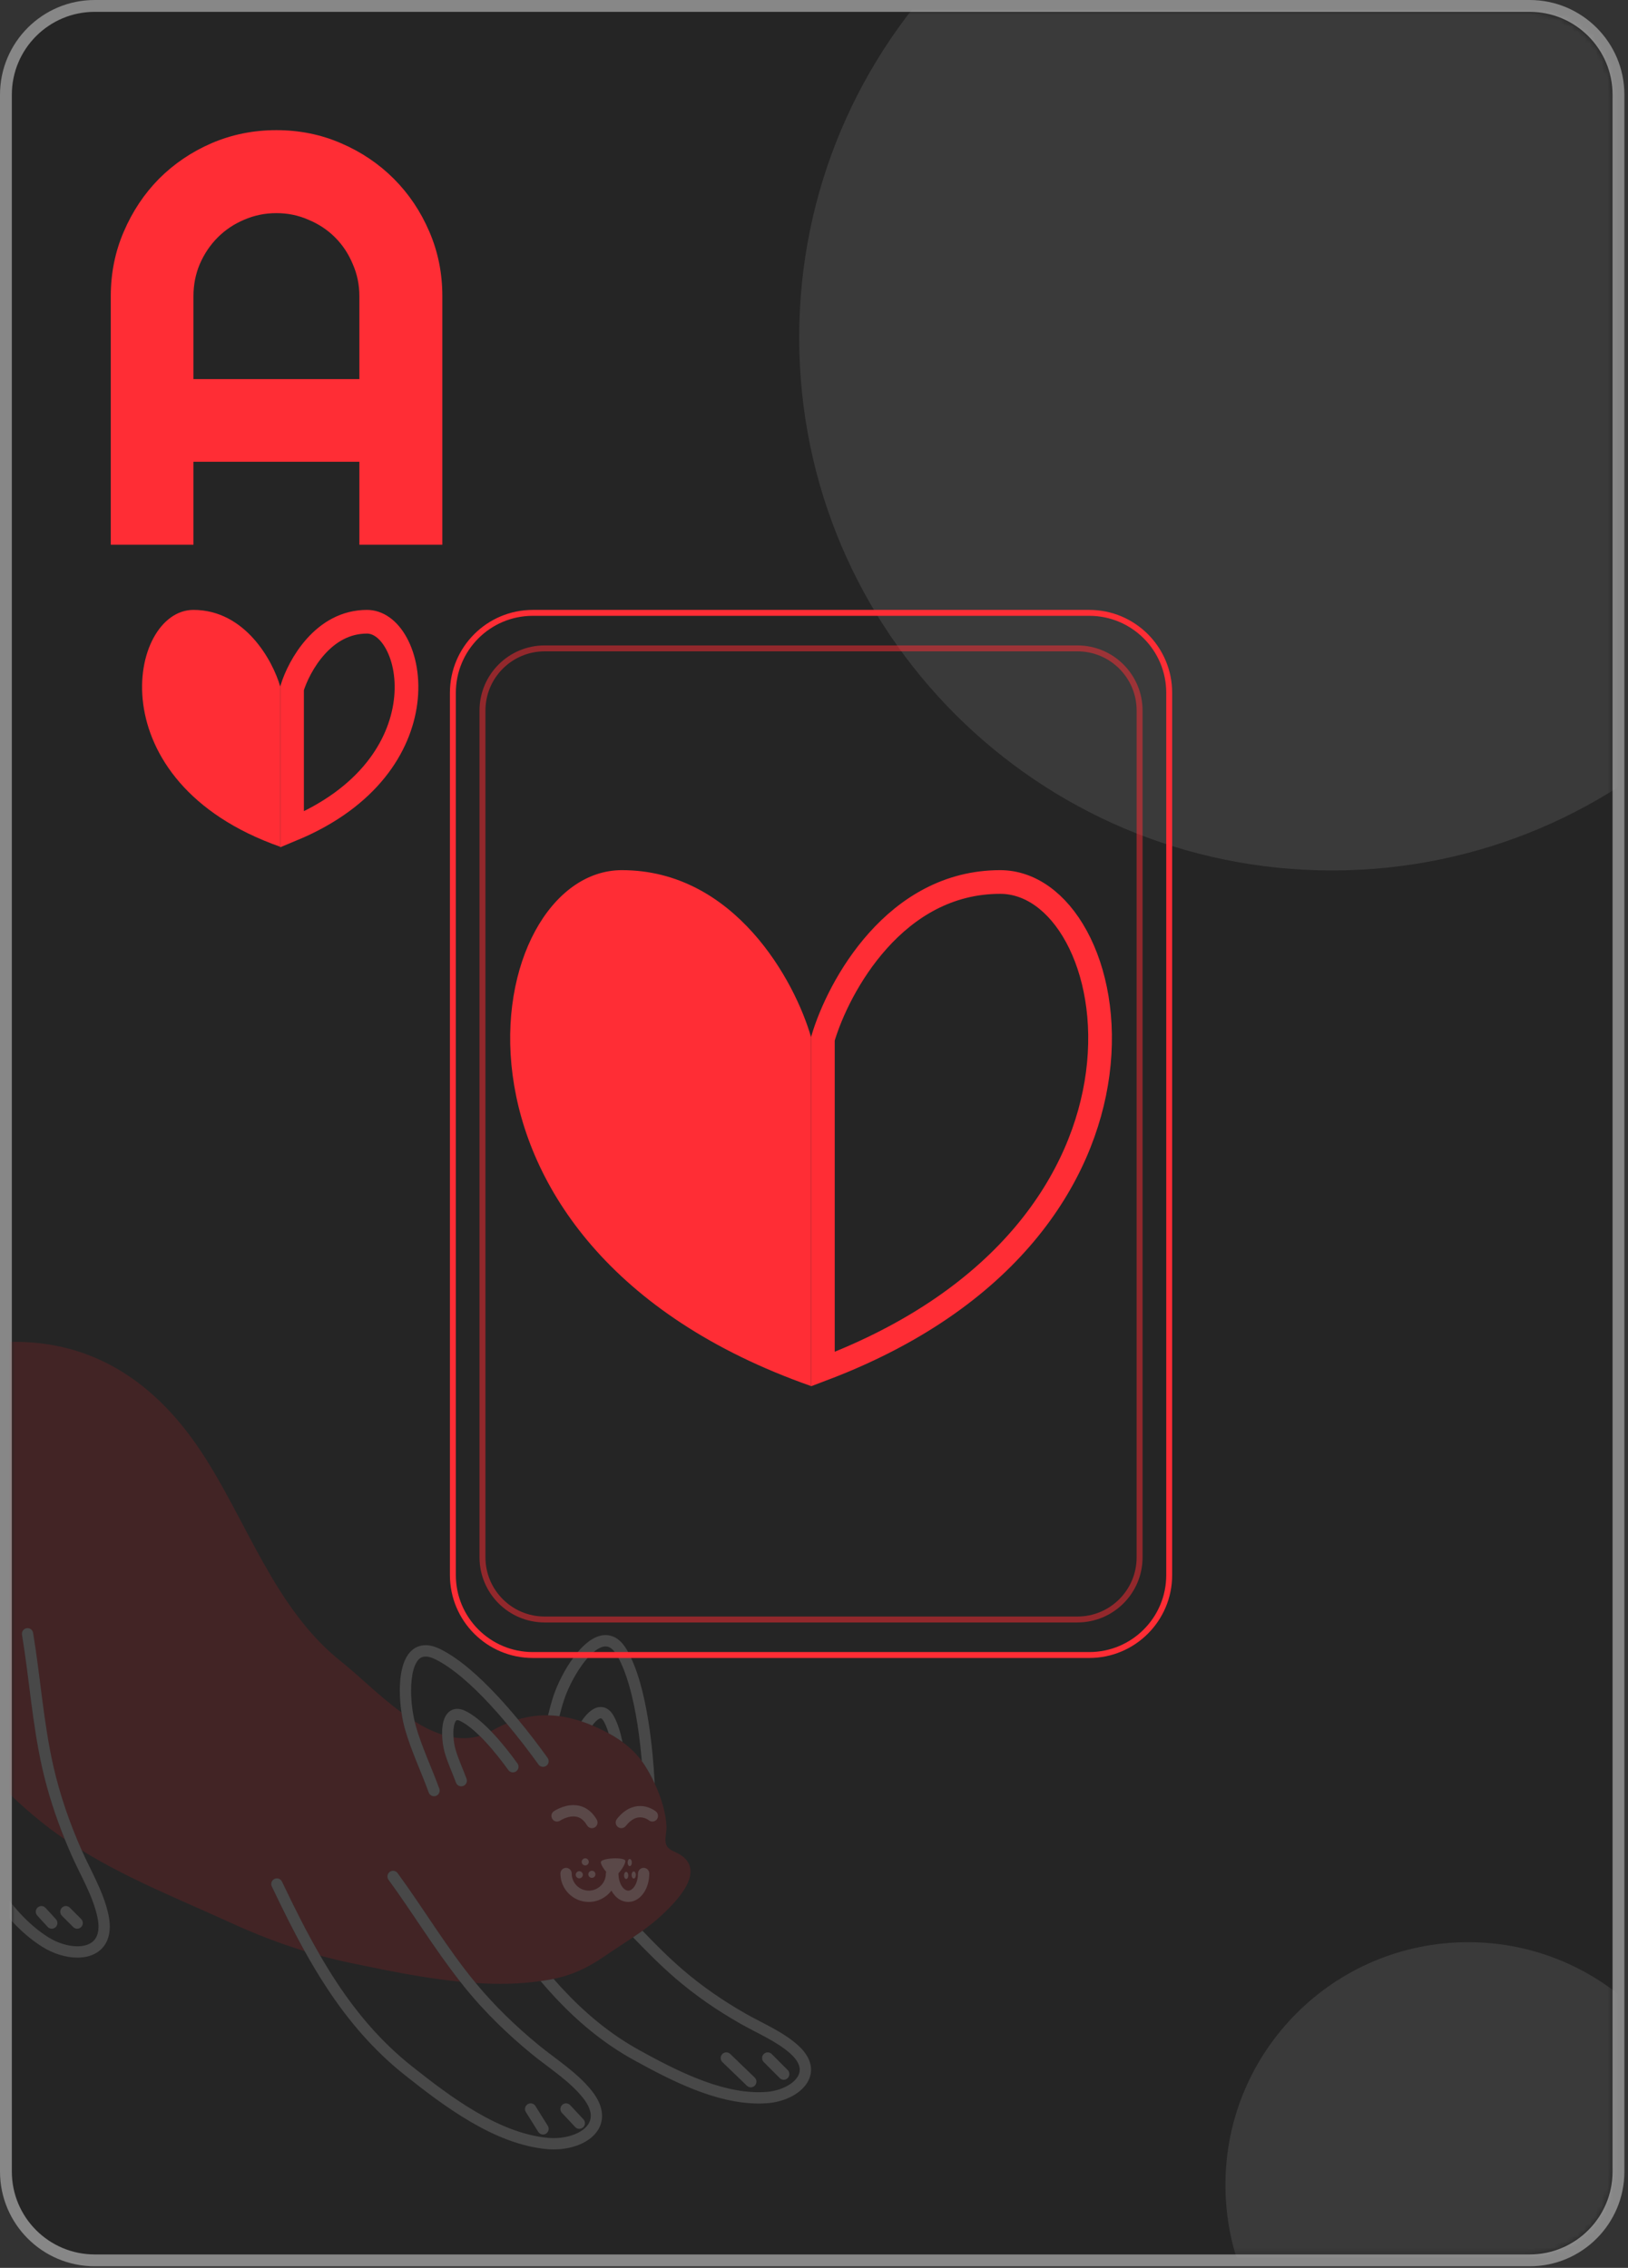 <svg width="275" height="383" viewBox="0 0 275 383" fill="none" xmlns="http://www.w3.org/2000/svg">
<rect x="0" y="0" width="275" height="383" fill="#333333" stroke="none"/>
<g clip-path="url(#clip0_80_15571)">
<path d="M258.39 1H16C7.716 1 1 7.716 1 16V366.73C1 375.014 7.716 381.73 16 381.73H258.39C266.674 381.73 273.39 375.014 273.39 366.73V16C273.39 7.716 266.674 1 258.39 1Z" fill="#252525" stroke="#878787" stroke-width="2"/>
<mask id="mask0_80_15571" style="mask-type:alpha" maskUnits="userSpaceOnUse" x="2" y="2" width="271" height="379">
<path d="M258.39 2H16C8.268 2 2 8.268 2 16V366.73C2 374.462 8.268 380.73 16 380.73H258.39C266.122 380.73 272.39 374.462 272.39 366.73V16C272.39 8.268 266.122 2 258.39 2Z" fill="#252525"/>
</mask>
<g mask="url(#mask0_80_15571)">
<path opacity="0.1" d="M225 147C274.706 147 315 106.706 315 57C315 7.294 274.706 -33 225 -33C175.294 -33 135 7.294 135 57C135 106.706 175.294 147 225 147Z" fill="white"/>
<path opacity="0.1" d="M248 410C270.644 410 289 391.644 289 369C289 346.356 270.644 328 248 328C225.356 328 207 346.356 207 369C207 391.644 225.356 410 248 410Z" fill="white"/>
<g opacity="0.4">
<path d="M-16.859 235.742C-16.76 235.569 -16.669 235.39 -16.564 235.221C-15.833 234.036 -14.91 232.968 -13.857 232.02C-10.531 229.025 -5.869 227.23 -1.575 226.809C13.888 225.294 25.486 232.381 33.897 245.027C41.725 256.797 46.313 271.672 57.712 280.669C60.43 282.815 63.95 286.362 67.815 289.192C67.957 290.161 68.146 291.078 68.368 291.881C69.402 295.592 71.136 299.187 72.417 302.724C72.598 303.222 73.144 303.476 73.639 303.297C74.134 303.116 74.389 302.567 74.209 302.071C72.879 298.413 71.169 294.851 70.204 291.368C70.146 291.158 70.09 290.935 70.035 290.704C71.554 291.652 73.111 292.433 74.681 292.938C74.702 293.99 74.855 295.037 75.086 295.877C75.593 297.696 76.423 299.409 77.016 301.051C77.197 301.547 77.745 301.803 78.238 301.622C78.733 301.442 78.988 300.893 78.807 300.397C78.165 298.633 77.36 296.954 76.922 295.364C76.774 294.835 76.653 294.122 76.603 293.406C78.081 293.646 79.563 293.595 81.026 293.158C81.354 293.479 81.683 293.816 82.005 294.165C83.447 295.715 84.814 297.475 85.861 298.93C86.169 299.358 86.764 299.454 87.192 299.146C87.618 298.837 87.716 298.239 87.407 297.811C86.327 296.308 84.92 294.496 83.4 292.861C83.244 292.693 83.085 292.527 82.926 292.364C82.975 292.337 83.024 292.317 83.074 292.288C83.926 291.803 84.759 291.401 85.576 291.06C87.579 293.445 89.428 295.869 90.954 297.991C91.262 298.419 91.858 298.515 92.286 298.207C92.713 297.898 92.809 297.3 92.502 296.872C91.07 294.881 89.363 292.63 87.501 290.381C89.264 289.858 90.951 289.648 92.572 289.68C93.225 289.693 93.866 289.739 94.498 289.824C95.775 289.995 97.013 290.303 98.218 290.708C98.836 290.916 99.447 291.149 100.051 291.403C100.609 291.637 101.162 291.885 101.707 292.151C102.08 292.332 102.447 292.523 102.809 292.719C103.623 293.162 104.403 293.654 105.145 294.195C106.383 295.098 107.496 296.156 108.416 297.417C108.556 297.61 108.702 297.798 108.833 297.999C109.466 298.975 110.063 300.065 110.595 301.207C111.678 303.532 112.471 306.091 112.589 308.454C112.636 309.393 112.171 310.732 112.57 311.603C112.98 312.492 114.044 312.698 114.816 313.168C119.422 315.979 114.154 321.236 111.732 323.482C110.71 324.429 109.633 325.272 108.527 326.068C108.002 326.445 107.473 326.814 106.938 327.175C105.352 328.241 103.73 329.257 102.132 330.36C99.364 332.27 96.794 333.517 93.509 334.191C93.39 334.216 93.279 334.244 93.159 334.267C92.546 334.382 91.93 334.479 91.315 334.567C87.684 335.084 84.015 335.13 80.355 334.889C75.562 329.098 71.688 322.525 67.163 316.329C66.852 315.903 66.254 315.812 65.831 316.123C65.406 316.435 65.313 317.035 65.625 317.46C69.726 323.067 73.357 329.107 77.743 334.674C75.442 334.444 73.15 334.124 70.879 333.756C66.96 333.122 63.074 332.299 59.187 331.496C57.484 331.143 55.785 330.733 54.092 330.271C51.776 326.279 49.686 322.078 47.627 317.762C47.401 317.285 46.831 317.084 46.355 317.311C45.881 317.54 45.679 318.11 45.907 318.587C47.683 322.311 49.491 325.972 51.459 329.507C47.25 328.216 43.116 326.617 39.161 324.805C30.721 320.938 21.781 317.409 13.803 312.487C13.793 312.465 13.781 312.443 13.773 312.421C11.759 307.856 10.129 303.167 9.022 298.315C7.345 290.971 6.843 283.344 5.591 275.76C5.504 275.238 5.013 274.886 4.493 274.973C3.974 275.06 3.623 275.552 3.709 276.074C4.947 283.532 5.445 291.198 7.164 298.743C8.094 302.82 9.383 306.77 10.945 310.622C10.098 310.043 9.261 309.451 8.443 308.831C3.579 305.14 -0.93 300.73 -4.727 295.943C-7.627 292.287 -10.123 288.278 -12.227 284.052C-12.474 280.81 -12.562 277.524 -12.562 274.192C-12.562 272.21 -12.532 270.211 -12.488 268.197C-12.476 267.669 -12.894 267.231 -13.42 267.22C-13.947 267.208 -14.383 267.627 -14.394 268.156C-14.438 270.179 -14.468 272.191 -14.468 274.192C-14.468 275.901 -14.442 277.602 -14.387 279.297C-16.764 273.576 -18.477 267.568 -19.537 261.568C-19.631 261.036 -19.718 260.498 -19.8 259.957C-19.954 258.935 -20.082 257.896 -20.185 256.85C-20.915 249.469 -20.279 241.671 -16.859 235.742Z" fill="#D91F26" fill-opacity="0.4"/>
<path d="M93.492 286.405C94.155 284.417 95.373 281.956 96.87 279.92C97.62 278.902 98.439 277.991 99.33 277.304C99.775 276.96 100.241 276.672 100.733 276.465C101.226 276.258 101.749 276.132 102.29 276.132C102.982 276.128 103.692 276.352 104.305 276.791C104.923 277.229 105.454 277.861 105.924 278.681C107.709 281.812 108.814 286.202 109.544 290.804C110.099 294.323 110.42 297.957 110.595 301.21C110.063 300.067 109.466 298.976 108.833 298.001C108.701 297.799 108.556 297.611 108.416 297.419C108.235 295.338 107.99 293.195 107.661 291.104C106.958 286.623 105.851 282.383 104.269 279.635C103.9 278.989 103.53 278.587 103.205 278.357C102.877 278.129 102.599 278.051 102.288 278.048C102.046 278.048 101.775 278.105 101.47 278.232C100.937 278.454 100.319 278.903 99.705 279.522C98.78 280.448 97.86 281.739 97.089 283.09C96.316 284.44 95.685 285.854 95.3 287.014C94.998 287.921 94.738 288.864 94.499 289.826C93.868 289.742 93.225 289.694 92.572 289.682C92.841 288.577 93.136 287.48 93.49 286.41L93.492 286.405Z" fill="white" fill-opacity="0.4"/>
<path d="M101.981 290.688C101.833 290.427 101.7 290.296 101.623 290.244C101.542 290.19 101.526 290.193 101.478 290.189C101.443 290.189 101.38 290.197 101.285 290.238C101.12 290.305 100.87 290.477 100.609 290.74C100.425 290.925 100.236 291.152 100.051 291.402C99.448 291.147 98.838 290.915 98.219 290.707C98.314 290.563 98.405 290.414 98.507 290.276C98.883 289.768 99.295 289.304 99.77 288.936C100.009 288.753 100.264 288.593 100.547 288.474C100.829 288.355 101.144 288.277 101.478 288.277C101.908 288.273 102.356 288.417 102.723 288.68C103.091 288.943 103.387 289.303 103.636 289.737C104.335 290.967 104.804 292.523 105.146 294.193C104.405 293.653 103.625 293.161 102.81 292.718C102.57 291.928 102.293 291.228 101.982 290.689L101.981 290.688Z" fill="white" fill-opacity="0.4"/>
<path d="M107.141 347.943C101.898 345.062 97.559 341.388 93.703 337.257C92.886 336.382 92.094 335.482 91.315 334.567C91.931 334.479 92.547 334.382 93.16 334.267C93.28 334.243 93.392 334.215 93.51 334.191C94.031 334.786 94.557 335.374 95.095 335.951C98.849 339.972 103.026 343.501 108.057 346.267C111.038 347.906 114.37 349.682 117.809 351.038C121.246 352.399 124.784 353.333 128.156 353.332C128.602 353.332 129.046 353.315 129.486 353.282C130.98 353.171 132.464 352.665 133.503 351.949C134.024 351.592 134.432 351.188 134.697 350.778C134.961 350.366 135.09 349.96 135.092 349.531C135.092 349.168 134.999 348.773 134.755 348.316C134.512 347.86 134.108 347.348 133.499 346.806C132.337 345.77 130.943 344.909 129.468 344.104C127.992 343.296 126.437 342.547 124.962 341.703C121.109 339.499 117.449 336.993 114.069 334.079C111.544 331.902 109.217 329.551 106.938 327.176C107.473 326.815 108.002 326.446 108.527 326.069C110.721 328.352 112.939 330.584 115.311 332.627C118.585 335.45 122.142 337.888 125.905 340.04C127.301 340.839 128.848 341.586 130.379 342.423C131.91 343.261 133.429 344.188 134.763 345.374C135.504 346.035 136.058 346.711 136.433 347.409C136.81 348.104 136.999 348.827 136.999 349.53C137 350.366 136.731 351.15 136.297 351.819C135.642 352.825 134.64 353.597 133.481 354.165C132.319 354.729 130.99 355.084 129.63 355.189C129.14 355.226 128.649 355.244 128.157 355.244C124.435 355.241 120.683 354.229 117.11 352.819C113.538 351.407 110.14 349.591 107.141 347.943Z" fill="white" fill-opacity="0.4"/>
<path d="M46.358 317.311C46.833 317.084 47.402 317.285 47.63 317.762C49.689 322.079 51.781 326.279 54.095 330.271C54.982 331.8 55.899 333.301 56.863 334.763C60.347 340.043 64.406 344.848 69.582 348.956C72.843 351.544 76.531 354.388 80.437 356.669C84.343 358.953 88.458 360.662 92.551 361.04C92.875 361.07 93.201 361.085 93.526 361.085C95.22 361.089 96.88 360.67 98.029 359.972C98.607 359.625 99.053 359.216 99.347 358.776C99.64 358.334 99.793 357.871 99.794 357.324C99.796 356.536 99.45 355.509 98.449 354.257C97.322 352.851 95.903 351.604 94.384 350.405C92.866 349.206 91.251 348.059 89.748 346.825C85.817 343.596 82.165 340.066 78.905 336.127C78.509 335.649 78.131 335.159 77.746 334.674C73.36 329.106 69.729 323.067 65.628 317.46C65.317 317.034 65.409 316.435 65.833 316.123C66.258 315.812 66.855 315.903 67.165 316.329C71.691 322.525 75.565 329.098 80.358 334.889C80.363 334.895 80.367 334.9 80.371 334.906C83.542 338.735 87.104 342.181 90.955 345.346C92.386 346.521 93.994 347.666 95.562 348.902C97.13 350.141 98.662 351.475 99.934 353.06C101.114 354.532 101.699 355.966 101.7 357.325C101.702 358.257 101.413 359.123 100.929 359.843C100.2 360.927 99.074 361.699 97.786 362.217C96.494 362.734 95.023 362.996 93.526 362.998C93.143 362.998 92.759 362.981 92.376 362.944C87.876 362.524 83.524 360.686 79.477 358.321C75.43 355.957 71.677 353.055 68.399 350.454C63.035 346.198 58.838 341.221 55.274 335.817C53.923 333.77 52.663 331.661 51.463 329.505C49.495 325.969 47.687 322.309 45.911 318.584C45.683 318.108 45.885 317.537 46.36 317.309L46.358 317.311Z" fill="white" fill-opacity="0.4"/>
<path d="M-13.419 267.219C-12.893 267.23 -12.475 267.668 -12.487 268.196C-12.531 270.21 -12.56 272.209 -12.56 274.191C-12.56 277.523 -12.473 280.807 -12.226 284.051C-11.65 291.567 -10.207 298.858 -6.924 305.971C-5.179 309.756 -3.166 313.964 -0.705 317.768C1.753 321.574 4.657 324.963 8.141 327.151C9.697 328.136 11.543 328.698 13.069 328.693C14.167 328.693 15.066 328.411 15.653 327.909C15.95 327.654 16.185 327.345 16.359 326.936C16.531 326.527 16.639 326.013 16.639 325.365C16.639 324.901 16.583 324.368 16.455 323.767C16.083 322.002 15.377 320.246 14.56 318.488C13.743 316.73 12.819 314.975 12.033 313.194C11.657 312.342 11.298 311.481 10.949 310.62C9.388 306.769 8.097 302.817 7.167 298.74C5.448 291.196 4.95 283.53 3.713 276.071C3.627 275.55 3.978 275.057 4.497 274.971C5.017 274.884 5.508 275.236 5.594 275.757C6.848 283.342 7.349 290.967 9.026 298.313C10.133 303.166 11.763 307.854 13.777 312.419C13.786 312.44 13.797 312.463 13.806 312.485C14.55 314.162 15.455 315.888 16.288 317.68C17.13 319.495 17.899 321.378 18.32 323.369C18.471 324.082 18.545 324.746 18.545 325.365C18.545 326.225 18.401 327.001 18.116 327.679C17.692 328.698 16.94 329.467 16.046 329.935C15.15 330.407 14.127 330.604 13.07 330.605C11.1 330.601 8.975 329.928 7.128 328.77C3.301 326.36 0.246 322.749 -2.304 318.808C-4.854 314.866 -6.899 310.578 -8.654 306.774C-12.781 297.83 -14.082 288.664 -14.387 279.295C-14.442 277.599 -14.468 275.899 -14.468 274.19C-14.468 272.187 -14.438 270.175 -14.394 268.153C-14.382 267.625 -13.947 267.206 -13.42 267.218L-13.419 267.219Z" fill="white" fill-opacity="0.4"/>
<path d="M70.205 291.367C71.171 294.85 72.88 298.412 74.21 302.07C74.39 302.566 74.134 303.116 73.641 303.296C73.145 303.476 72.598 303.221 72.419 302.723C71.139 299.185 69.403 295.589 68.369 291.88C68.147 291.077 67.959 290.159 67.816 289.191C67.642 288.008 67.536 286.747 67.535 285.502C67.54 283.674 67.749 281.901 68.362 280.461C68.672 279.742 69.093 279.095 69.688 278.611C70.279 278.124 71.055 277.836 71.891 277.842C72.671 277.842 73.492 278.069 74.37 278.501C77.594 280.096 80.958 283.115 84.129 286.52C85.291 287.771 86.423 289.074 87.504 290.38C89.366 292.627 91.073 294.879 92.505 296.871C92.813 297.299 92.716 297.897 92.289 298.206C91.862 298.514 91.266 298.418 90.957 297.989C89.431 295.868 87.582 293.444 85.579 291.059C84.657 289.962 83.706 288.872 82.733 287.826C79.653 284.505 76.37 281.612 73.529 280.22C72.838 279.879 72.292 279.755 71.89 279.757C71.456 279.761 71.172 279.876 70.887 280.099C70.466 280.433 70.069 281.126 69.817 282.094C69.561 283.054 69.443 284.255 69.443 285.504C69.44 287.295 69.685 289.197 70.038 290.704C70.091 290.935 70.148 291.158 70.207 291.368L70.205 291.367Z" fill="white" fill-opacity="0.4"/>
<path d="M76.925 295.362C77.363 296.952 78.166 298.631 78.81 300.394C78.99 300.891 78.735 301.439 78.24 301.62C77.746 301.801 77.199 301.545 77.019 301.049C76.426 299.407 75.597 297.693 75.089 295.875C74.858 295.036 74.704 293.988 74.683 292.936C74.682 292.863 74.675 292.792 74.675 292.719C74.68 291.811 74.775 290.921 75.107 290.133C75.276 289.741 75.515 289.363 75.88 289.065C76.241 288.765 76.738 288.583 77.238 288.589C77.708 288.589 78.169 288.724 78.634 288.952C80.095 289.677 81.544 290.931 82.928 292.362C83.087 292.526 83.245 292.69 83.403 292.858C84.922 294.494 86.328 296.306 87.41 297.809C87.718 298.237 87.621 298.834 87.194 299.144C86.767 299.453 86.171 299.356 85.863 298.927C84.817 297.472 83.449 295.712 82.008 294.162C81.685 293.814 81.357 293.477 81.028 293.156C79.897 292.049 78.759 291.139 77.793 290.669C77.515 290.531 77.329 290.5 77.238 290.501C77.139 290.507 77.134 290.514 77.079 290.552C77.003 290.604 76.844 290.834 76.742 291.234C76.637 291.628 76.581 292.159 76.582 292.719C76.582 292.944 76.591 293.174 76.607 293.403C76.657 294.12 76.778 294.832 76.926 295.362H76.925Z" fill="white" fill-opacity="0.4"/>
<path d="M108.13 305C108.928 305.001 109.582 305.23 110.04 305.452C110.499 305.675 110.769 305.898 110.812 305.934C111.217 306.272 111.271 306.876 110.935 307.281C110.6 307.684 110.003 307.74 109.599 307.408C109.599 307.408 109.423 307.271 109.155 307.147C108.886 307.023 108.528 306.912 108.132 306.912C107.811 306.913 107.463 306.977 107.059 307.186C106.658 307.394 106.197 307.753 105.701 308.379C105.373 308.792 104.773 308.86 104.361 308.533C103.949 308.204 103.88 307.602 104.208 307.188C104.84 306.389 105.508 305.836 106.181 305.486C106.855 305.135 107.53 304.997 108.129 304.998L108.13 305Z" fill="white" fill-opacity="0.4"/>
<path d="M94.631 307.459C94.196 307.757 93.603 307.643 93.306 307.206C93.011 306.768 93.124 306.174 93.56 305.878C93.596 305.854 93.961 305.606 94.542 305.357C95.125 305.108 95.925 304.847 96.854 304.845C97.518 304.844 98.254 304.988 98.953 305.384C99.652 305.777 100.293 306.414 100.808 307.305C101.073 307.762 100.918 308.347 100.463 308.612C100.007 308.878 99.423 308.722 99.159 308.266C98.784 307.62 98.394 307.265 98.018 307.051C97.641 306.838 97.257 306.76 96.855 306.758C96.299 306.756 95.721 306.93 95.296 307.115C95.082 307.207 94.908 307.299 94.79 307.366C94.732 307.4 94.688 307.427 94.661 307.444L94.634 307.46L94.631 307.459Z" fill="white" fill-opacity="0.4"/>
<path d="M107.637 320.754C107.195 321.032 106.67 321.201 106.12 321.201C105.57 321.201 105.044 321.032 104.603 320.754C104.043 320.401 103.609 319.889 103.279 319.291C102.404 320.449 101.021 321.201 99.459 321.201C96.811 321.201 94.664 319.052 94.664 316.397C94.664 315.869 95.091 315.44 95.618 315.44C96.144 315.44 96.572 315.869 96.572 316.397C96.572 317.198 96.893 317.914 97.416 318.44C97.942 318.965 98.657 319.288 99.459 319.288C100.259 319.288 100.975 318.965 101.501 318.44C102.024 317.914 102.346 317.198 102.346 316.397C102.346 316.296 102.366 316.201 102.394 316.11C101.907 315.557 101.491 314.869 101.491 314.479C101.491 313.755 105.637 313.566 105.637 314.29C105.637 314.757 105.057 315.731 104.468 316.363C104.468 316.376 104.471 316.386 104.471 316.398C104.469 317.285 104.721 318.073 105.069 318.581C105.241 318.837 105.433 319.019 105.611 319.131C105.791 319.242 105.952 319.288 106.12 319.288C106.288 319.288 106.449 319.241 106.629 319.131C106.897 318.965 107.193 318.63 107.412 318.15C107.631 317.673 107.77 317.062 107.77 316.398C107.77 315.87 108.197 315.442 108.724 315.442C109.25 315.442 109.677 315.87 109.677 316.398C109.675 317.636 109.345 318.772 108.75 319.655C108.451 320.097 108.082 320.476 107.638 320.755L107.637 320.754Z" fill="white" fill-opacity="0.4"/>
<path d="M98.858 313.833C99.189 313.833 99.458 314.102 99.458 314.435C99.458 314.768 99.189 315.036 98.858 315.036C98.527 315.036 98.258 314.767 98.258 314.435C98.258 314.103 98.526 313.833 98.858 313.833Z" fill="white" fill-opacity="0.4"/>
<path d="M99.982 315.932C100.315 315.932 100.583 316.201 100.583 316.533C100.583 316.865 100.313 317.135 99.982 317.135C99.651 317.135 99.382 316.866 99.382 316.533C99.382 316.2 99.651 315.932 99.982 315.932Z" fill="white" fill-opacity="0.4"/>
<path d="M97.853 317.212C97.522 317.212 97.253 316.943 97.253 316.61C97.253 316.278 97.522 316.008 97.853 316.008C98.185 316.008 98.453 316.278 98.453 316.61C98.453 316.943 98.185 317.212 97.853 317.212Z" fill="white" fill-opacity="0.4"/>
<path d="M106.375 315.151C106.176 315.151 106.014 314.882 106.014 314.549C106.014 314.216 106.176 313.947 106.375 313.947C106.574 313.947 106.733 314.217 106.733 314.549C106.733 314.881 106.573 315.151 106.375 315.151Z" fill="white" fill-opacity="0.4"/>
<path d="M107.048 316.046C107.247 316.046 107.407 316.315 107.407 316.648C107.407 316.981 107.246 317.25 107.048 317.25C106.85 317.25 106.688 316.981 106.688 316.648C106.688 316.315 106.85 316.046 107.048 316.046Z" fill="white" fill-opacity="0.4"/>
<path d="M105.772 317.326C105.574 317.326 105.413 317.056 105.413 316.724C105.413 316.392 105.574 316.123 105.772 316.123C105.97 316.123 106.132 316.392 106.132 316.724C106.132 317.056 105.97 317.326 105.772 317.326Z" fill="white" fill-opacity="0.4"/>
<path d="M130.359 346.885L133.06 349.596C133.432 349.969 133.432 350.576 133.06 350.949C132.687 351.323 132.083 351.323 131.711 350.949L129.01 348.238C128.638 347.865 128.638 347.259 129.01 346.885C129.382 346.512 129.986 346.512 130.359 346.885Z" fill="white" fill-opacity="0.4"/>
<path d="M123.352 346.871L127.483 350.858C127.863 351.224 127.875 351.83 127.509 352.211C127.144 352.591 126.542 352.603 126.162 352.237L122.029 348.252C121.65 347.885 121.638 347.281 122.003 346.899C122.368 346.518 122.971 346.506 123.352 346.871Z" fill="white" fill-opacity="0.4"/>
<path d="M96.312 355.516L98.548 357.907C98.909 358.293 98.889 358.898 98.506 359.26C98.121 359.622 97.517 359.601 97.158 359.217L94.922 356.825C94.561 356.44 94.582 355.834 94.965 355.472C95.349 355.111 95.952 355.131 96.312 355.516Z" fill="white" fill-opacity="0.4"/>
<path d="M90.444 355.663L92.537 359.01C92.817 359.458 92.681 360.048 92.236 360.329C91.79 360.609 91.201 360.475 90.921 360.026L88.829 356.679C88.549 356.231 88.683 355.641 89.13 355.36C89.576 355.08 90.164 355.214 90.444 355.663Z" fill="white" fill-opacity="0.4"/>
<path d="M11.803 322.174L13.71 324.088C14.083 324.46 14.083 325.067 13.71 325.441C13.338 325.815 12.734 325.815 12.362 325.441L10.454 323.527C10.082 323.154 10.082 322.548 10.454 322.174C10.827 321.801 11.431 321.801 11.803 322.174Z" fill="white" fill-opacity="0.4"/>
<path d="M7.7 322.204L9.447 324.118C9.803 324.507 9.776 325.113 9.389 325.469C9.001 325.826 8.397 325.8 8.042 325.411L6.293 323.499C5.937 323.109 5.965 322.504 6.352 322.147C6.74 321.79 7.344 321.817 7.7 322.207V322.204Z" fill="white" fill-opacity="0.4"/>
</g>
</g>
<path d="M60.705 64.022V50.008C60.705 48.087 60.331 46.281 59.582 44.588C58.866 42.863 57.873 41.365 56.603 40.096C55.334 38.826 53.837 37.833 52.111 37.117C50.419 36.368 48.612 35.994 46.691 35.994C44.771 35.994 42.948 36.368 41.223 37.117C39.53 37.833 38.049 38.826 36.779 40.096C35.51 41.365 34.501 42.863 33.752 44.588C33.036 46.281 32.678 48.087 32.678 50.008V64.022H60.705ZM74.719 92H60.705V77.986H32.678V92H18.713V50.008C18.713 46.134 19.445 42.505 20.91 39.119C22.375 35.701 24.361 32.723 26.867 30.184C29.406 27.645 32.368 25.643 35.754 24.178C39.172 22.713 42.818 21.98 46.691 21.98C50.565 21.98 54.195 22.713 57.58 24.178C60.998 25.643 63.977 27.645 66.516 30.184C69.055 32.723 71.057 35.701 72.522 39.119C73.986 42.505 74.719 46.134 74.719 50.008V92Z" fill="#FF2D35"/>
<path d="M32.664 103C41.439 103 46.1 111.631 47.333 115.946V143C16.145 132.046 21.696 103 32.664 103Z" fill="#FF2D35"/>
<path d="M62.002 105C58.342 105 55.487 106.781 53.329 109.189C51.244 111.517 49.924 114.319 49.333 116.237V140.095C62.347 134.697 67.528 125.938 68.493 118.63C69.016 114.677 68.314 111.14 66.966 108.666C65.607 106.168 63.768 105 62.002 105Z" stroke="#FF2D35" stroke-width="4"/>
<path d="M184 103.5H90C82.544 103.5 76.5 109.544 76.5 117V266C76.5 273.456 82.544 279.5 90 279.5H184C191.456 279.5 197.5 273.456 197.5 266V117C197.5 109.544 191.456 103.5 184 103.5Z" stroke="#FF2D35"/>
<path opacity="0.5" d="M182 109.5H92C86.201 109.5 81.5 114.201 81.5 120V263C81.5 268.799 86.201 273.5 92 273.5H182C187.799 273.5 192.5 268.799 192.5 263V120C192.5 114.201 187.799 109.5 182 109.5Z" stroke="#FF2D35"/>
<path d="M105.049 146.951C124.162 146.951 134.313 165.75 137 175.15V234.077C69.068 210.217 81.158 146.951 105.049 146.951Z" fill="#FF2D35"/>
<path d="M168.951 148.951C160.122 148.951 153.31 153.274 148.305 158.86C143.376 164.363 140.319 170.974 139 175.434V231.219C170.404 219.331 183.119 198.775 185.426 181.305C186.62 172.267 185.037 164.05 181.834 158.165C178.618 152.258 173.948 148.951 168.951 148.951Z" stroke="#FF2D35" stroke-width="4"/>
</g>
<defs>
<clipPath id="clip0_80_15571">
<rect width="275" height="383" fill="white"/>
</clipPath>
</defs>
</svg>
